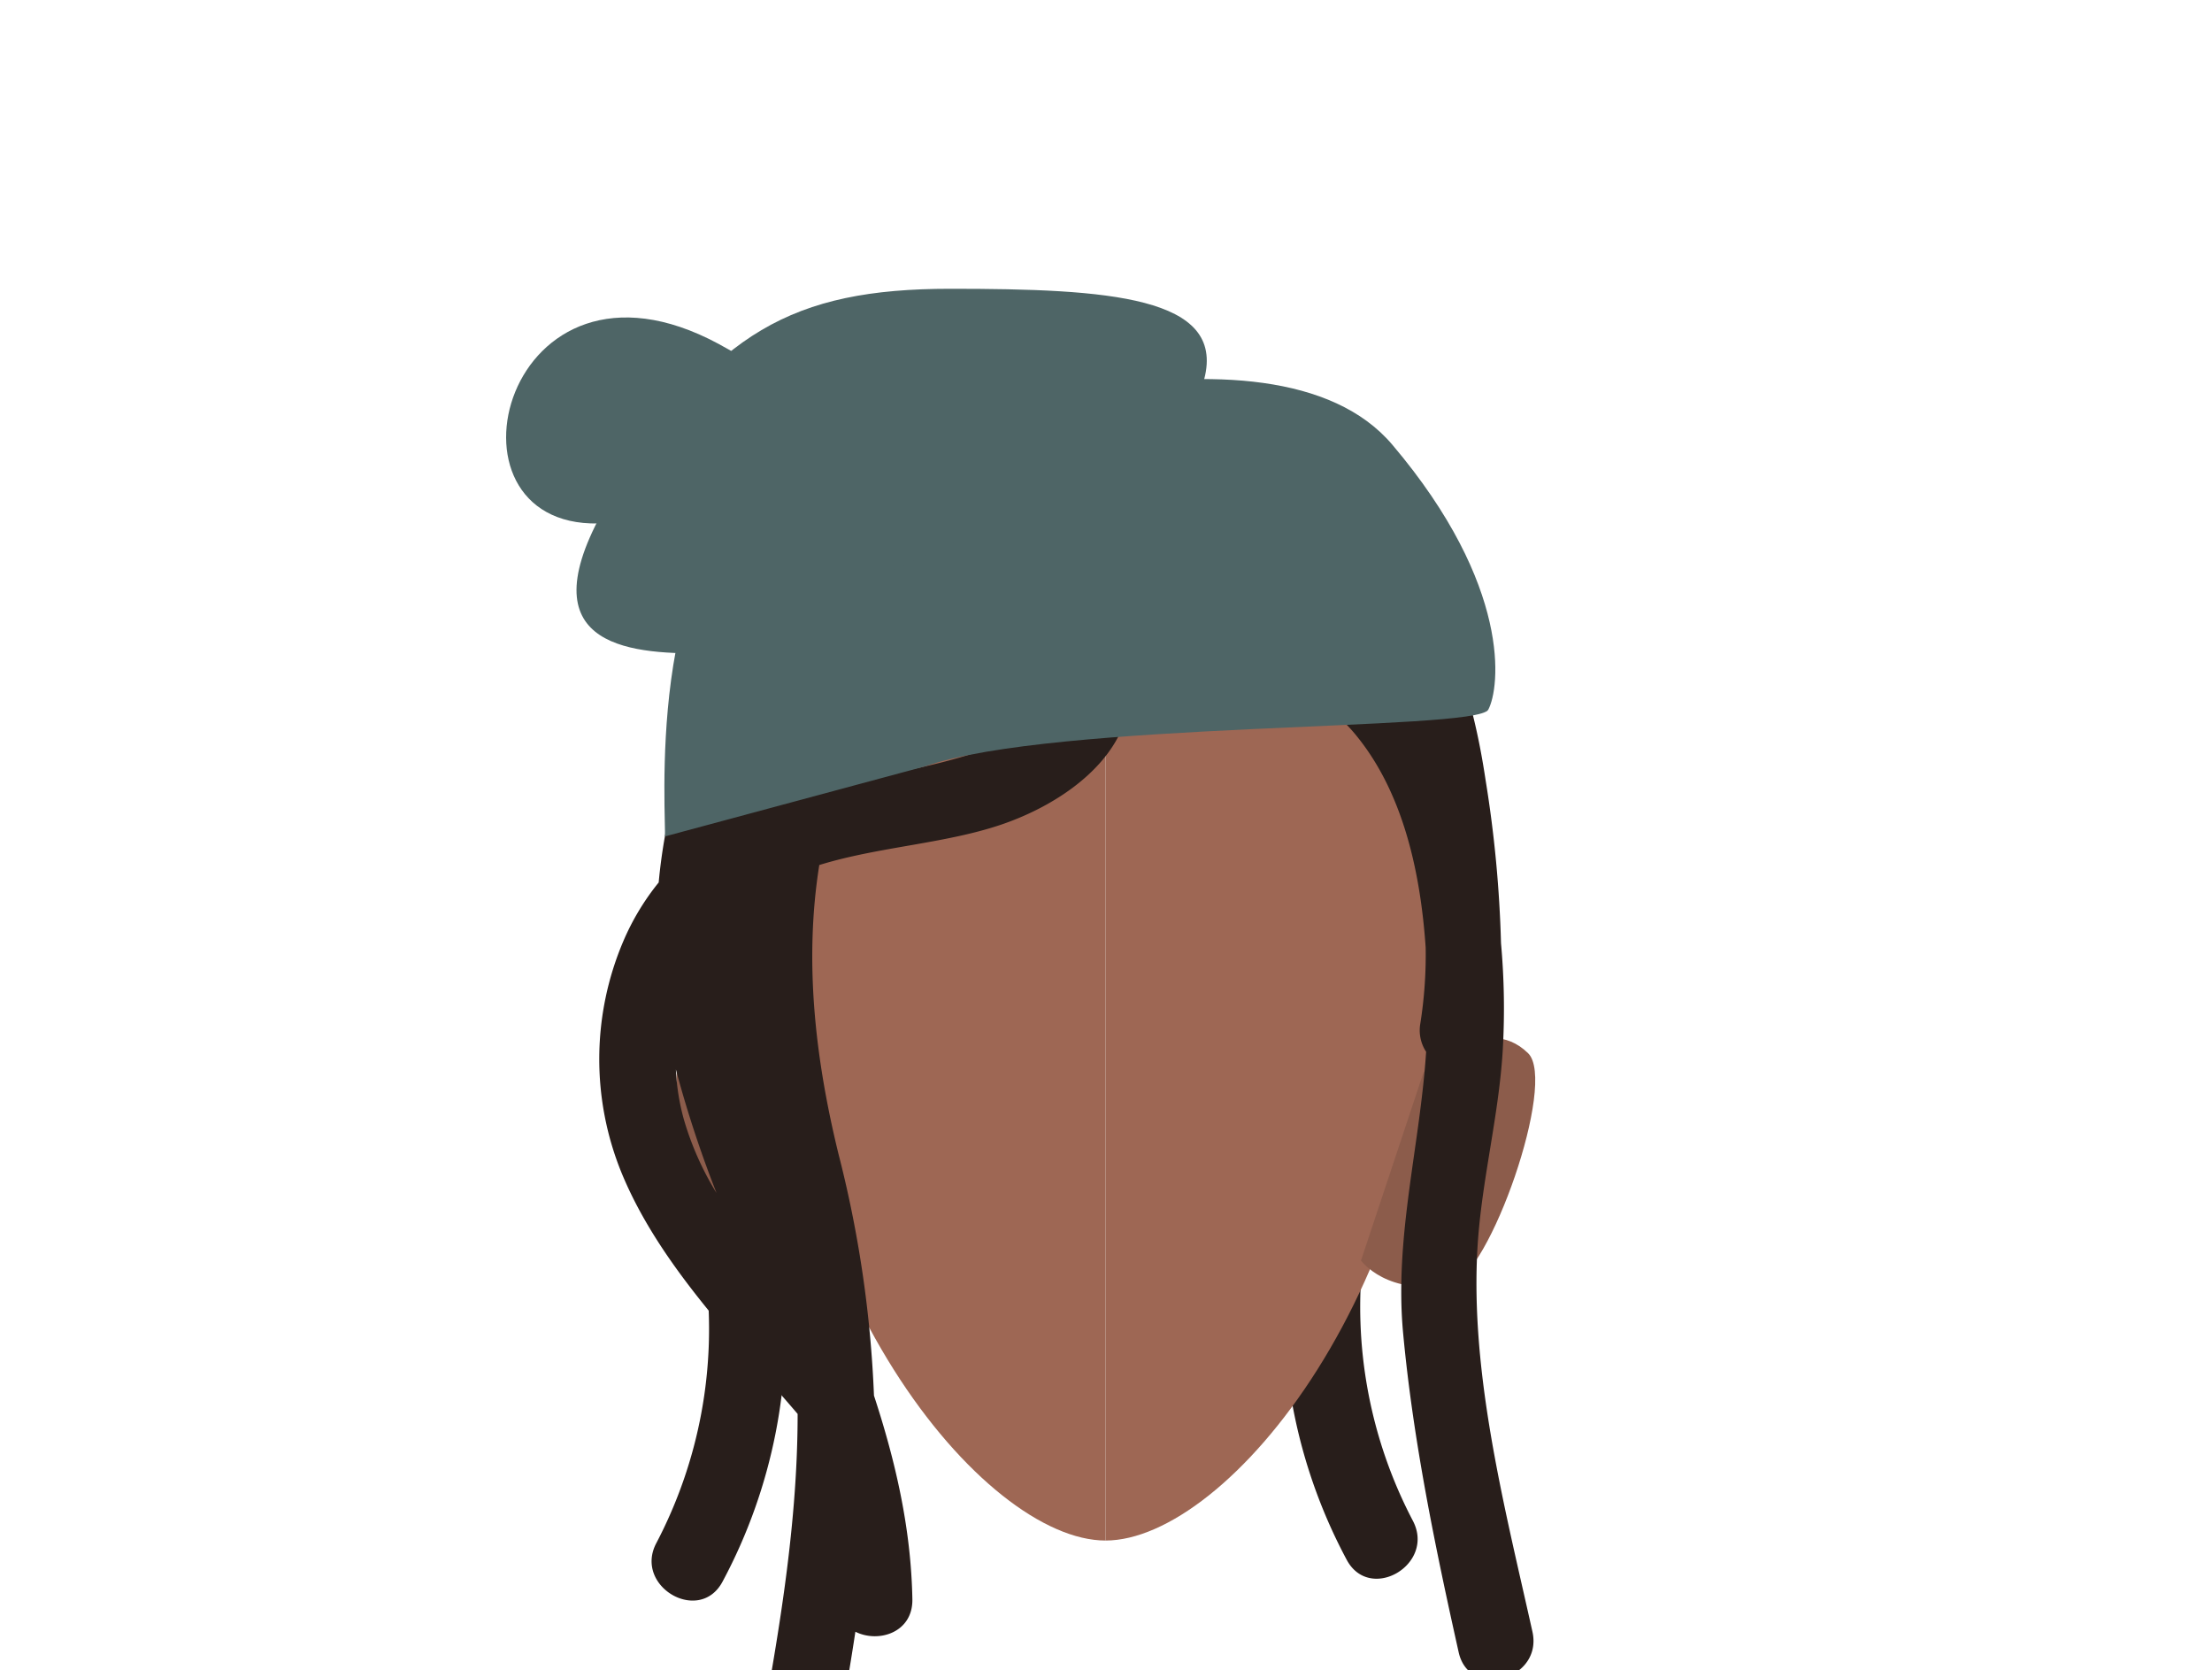 <svg xmlns="http://www.w3.org/2000/svg" viewBox="0 0 288 217.42"><defs><style>.cls-1{fill:#281e1b;}.cls-2{fill:#9e6754;}.cls-3{fill:#8c5c4b;}.cls-4{fill:#4e6566;}</style></defs><g id="Calque_9" data-name="Calque 9"><path class="cls-1" d="M177.5,163.19c.69-6.39-9.31-6.34-10,0A69.28,69.28,0,0,0,175.32,203c3,5.7,11.63.65,8.63-5.05A59.93,59.93,0,0,1,177.5,163.19Z"/><path class="cls-2" d="M143.94,75.92c23.91,0,43.28,11.2,43.28,45.61,0,46-27.44,79-43.28,79"/><path class="cls-3" d="M177.2,164.08l8.14-24.49s7.88-8.13,13.62-2.49c3.82,3.75-5.09,29-10,30C180.66,168.86,177.2,164.08,177.2,164.08Z"/><path class="cls-3" d="M110.8,164.08l-8.14-24.49S94.78,131.46,89,137.1c-3.82,3.75,5.09,29,10,30C107.34,168.86,110.8,164.08,110.8,164.08Z"/><path class="cls-2" d="M143.94,75.92c-23.9,0-43.28,11.2-43.28,45.61,0,46,27.45,79,43.28,79"/><path class="cls-1" d="M199.52,212.39c-3.71-16.67-8.51-34.89-7-52.06.7-7.83,2.62-15.51,3.12-23.37a94.6,94.6,0,0,0-.21-14.18,157.92,157.92,0,0,0-2-21.19c-1.57-10.5-4.61-21-11.93-29-11.65-12.71-31-12-42.36-.08a28.2,28.2,0,0,0-32.09.1c-13,9.31-19.87,26.77-21.29,42.26a32.17,32.17,0,0,0-4.61,7.66,39.17,39.17,0,0,0-.23,30.12c4.87,11.85,14.65,21.69,22.93,31.4,0,15.51-2.84,30.85-5.65,46.06-1.17,6.29,8.47,9,9.64,2.65,1.25-6.76,2.5-13.54,3.53-20.36,3,1.51,7.5.11,7.42-4.23-.17-9.26-2.21-18-5-26.51a150.27,150.27,0,0,0-4.63-31.49c-3-12.28-4.49-25-2.49-37.57,7.62-2.36,16.22-2.76,23.54-5.21,6.57-2.2,13.29-6.54,15.84-12.45a5.15,5.15,0,0,0,2.23-1.79c7.37-10.07,21.4-5.8,28.23,2.5,6.14,7.45,8.43,17.77,9.11,27.68a57.21,57.21,0,0,1-.69,9.87,5.1,5.1,0,0,0,.75,3.71c-.8,12.26-4.15,24.11-3,36.57,1.3,14,4.18,27.89,7.23,41.56C191.28,221.33,200.92,218.67,199.52,212.39ZM88,139.21a148.85,148.85,0,0,0,5.29,16.08A39.06,39.06,0,0,1,89,145.58,29.37,29.37,0,0,1,88,139.21Zm21.69-37.34a16.63,16.63,0,0,1,5.93-6.71,18.08,18.08,0,0,1,15.58-1.79,4.28,4.28,0,0,0,4.34-.75,3.17,3.17,0,0,0,.65.35C132.12,98,117.33,100.51,109.7,101.87Z"/><path class="cls-1" d="M91.91,166c-.69-6.39,9.32-6.34,10,0a69.23,69.23,0,0,1-7.82,39.85c-3,5.69-11.63.64-8.63-5A60,60,0,0,0,91.91,166Z"/></g><g id="Calque_10" data-name="Calque 10"><path class="cls-4" d="M86.56,108.88c.28-1.49-2.81-37.61,14.1-45.55s65-23.87,80.62-5.44,14,31.67,12.49,34.49-56.46,1.48-73.35,7.38"/><path class="cls-4" d="M90.66,85.05c-10.29,0-23-1.74-10.24-21.72s22.74-25.74,43.31-25.74,35.87,1,33.06,11.75S90.66,85.05,90.66,85.05Z"/><path class="cls-4" d="M77.9,68.14c13.59-.28,4.57,12.23,12.76-3.07S103,49.86,93.57,44.77C65.74,29.78,56,68.58,77.9,68.14Z"/></g></svg>